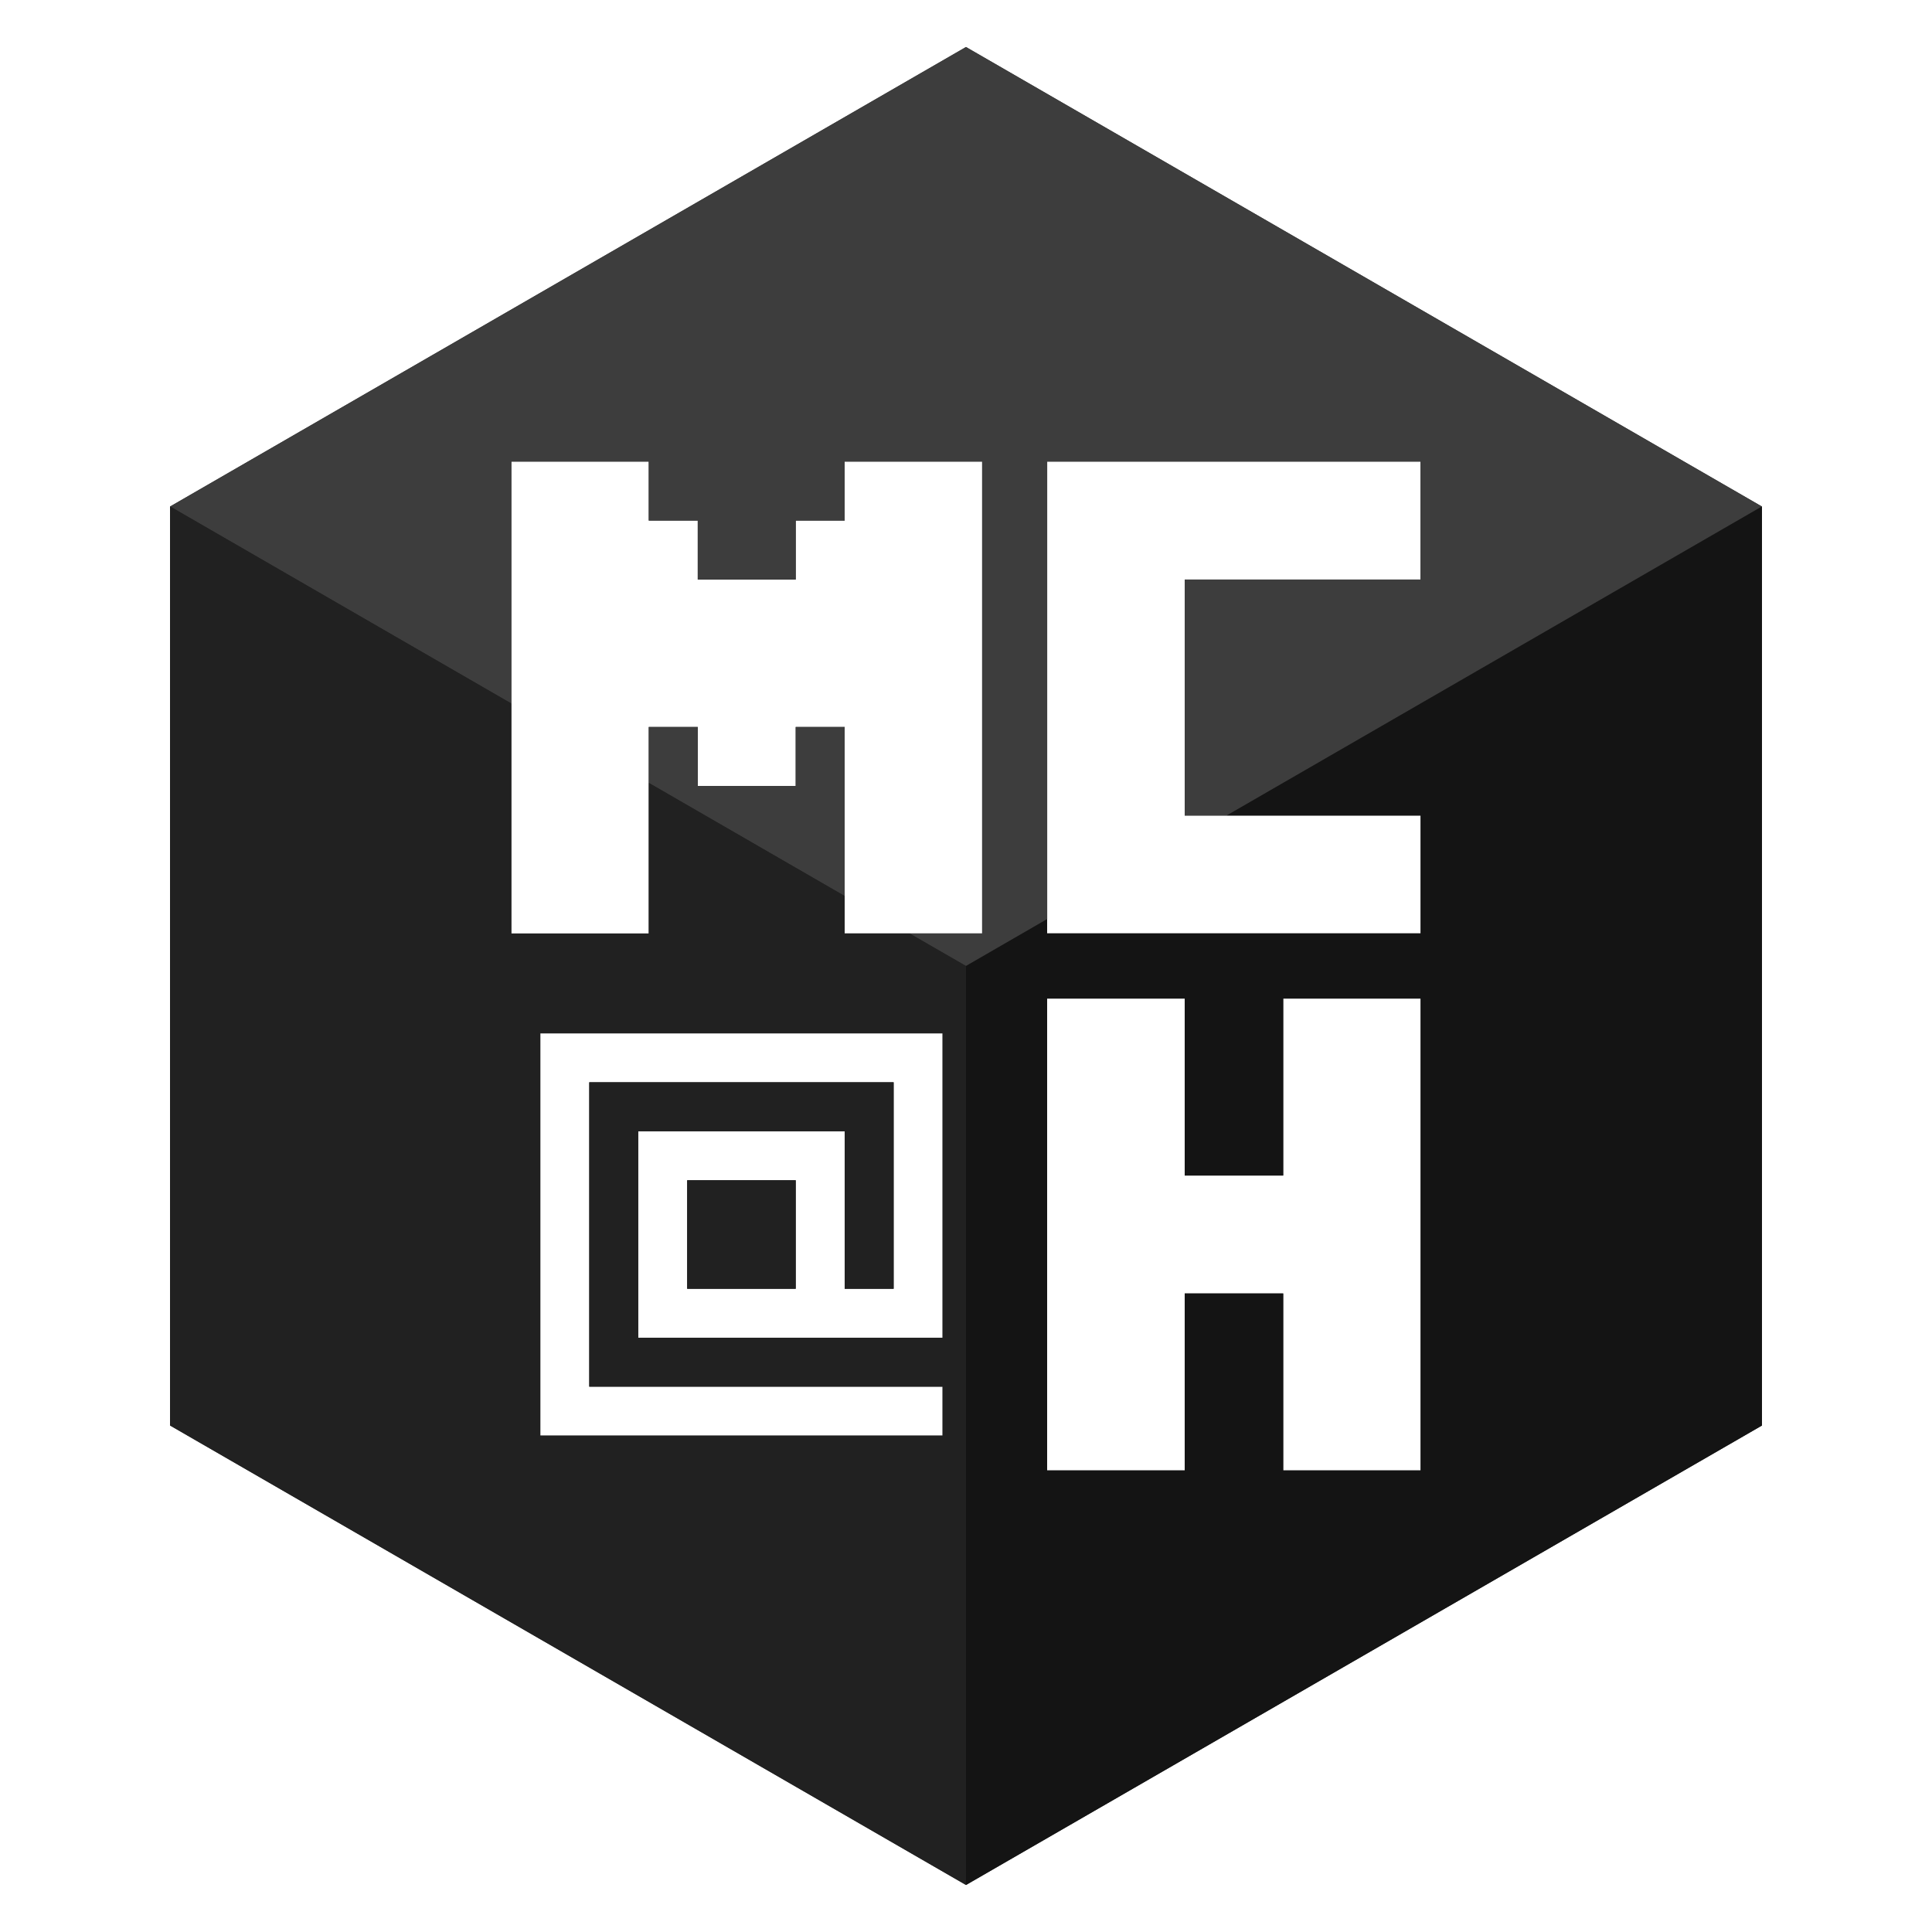 <svg xmlns="http://www.w3.org/2000/svg" id="Layer_1" data-name="Layer 1" viewBox="0 0 500 500"><defs><style>.cls-1{fill:#212121}.cls-2{fill:#3d3d3d}.cls-3{fill:#141414}</style></defs><path d="M177.84,305.45v28.08h28.09V305.45Zm0,0v28.08h28.09V305.45Zm0,0v28.08h28.09V305.45Zm0,0v28.08h28.09V305.45Zm0,0v28.08h28.09V305.45Zm0,0v28.08h28.09V305.45ZM250,12.17,44,131.09V368.92L250,487.83,456,368.92V131.09ZM132.33,119.45H167.9v15.27h12.68V150h25.35V134.72H218.6V119.45h35.58V241.58H218.6V188.15H205.93v15.26H180.58V188.15H167.9v53.43H132.33ZM243.94,346.2H165.17V292.77H218.6v40.76h12.67V280.09H152.5v78.78h91.44v12.67H139.83V267.42H243.94Zm123.72,34.35H332.09v-45.8H306.6v45.8H271V258.42H306.6v45.8h25.49v-45.8h35.57Zm0-139H271V119.45h96.64V150H306.6v61.07h61.06ZM177.84,333.53h28.09V305.45H177.84Zm0-28.08v28.08h28.09V305.45Zm0,0v28.08h28.09V305.45Zm0,0v28.08h28.09V305.45Zm0,0v28.08h28.09V305.45Zm0,0v28.08h28.09V305.45Zm0,0v28.08h28.09V305.45Z" class="cls-1"/><polygon points="218.6 188.15 218.6 231.89 167.9 202.61 167.9 188.15 180.58 188.15 180.58 203.41 205.93 203.41 205.93 188.15 218.6 188.15" class="cls-2"/><polygon points="455.96 131.09 317.48 211.05 306.6 211.05 306.6 149.98 367.66 149.98 367.66 119.45 271.02 119.45 271.02 237.87 250 250.01 249.99 250.01 235.39 241.58 254.18 241.58 254.18 119.45 218.6 119.45 218.6 134.72 205.93 134.72 205.93 149.98 180.58 149.98 180.58 134.72 167.9 134.72 167.9 119.45 132.33 119.45 132.33 182.07 44.03 131.09 249.99 12.17 455.96 131.09" class="cls-2"/><rect width="28.09" height="28.08" x="177.84" y="305.45" class="cls-1"/><path d="M235.39,241.58H218.6v-9.69l-50.7-29.28v39H132.33V182.07l-88.3-51V368.92L250,487.83V250Zm8.55,104.62H165.17V292.77H218.6v40.76h12.67V280.09H152.5v78.78h91.44v12.67H139.83V267.42H243.94Z" class="cls-1"/><path d="M317.48,211.05h50.18v30.53H271v-3.71L250,250h0V487.83L456,368.92V131.09Zm50.18,169.5H332.09v-45.8H306.6v45.8H271V258.42H306.6v45.8h25.49v-45.8h35.57Z" class="cls-3"/></svg>